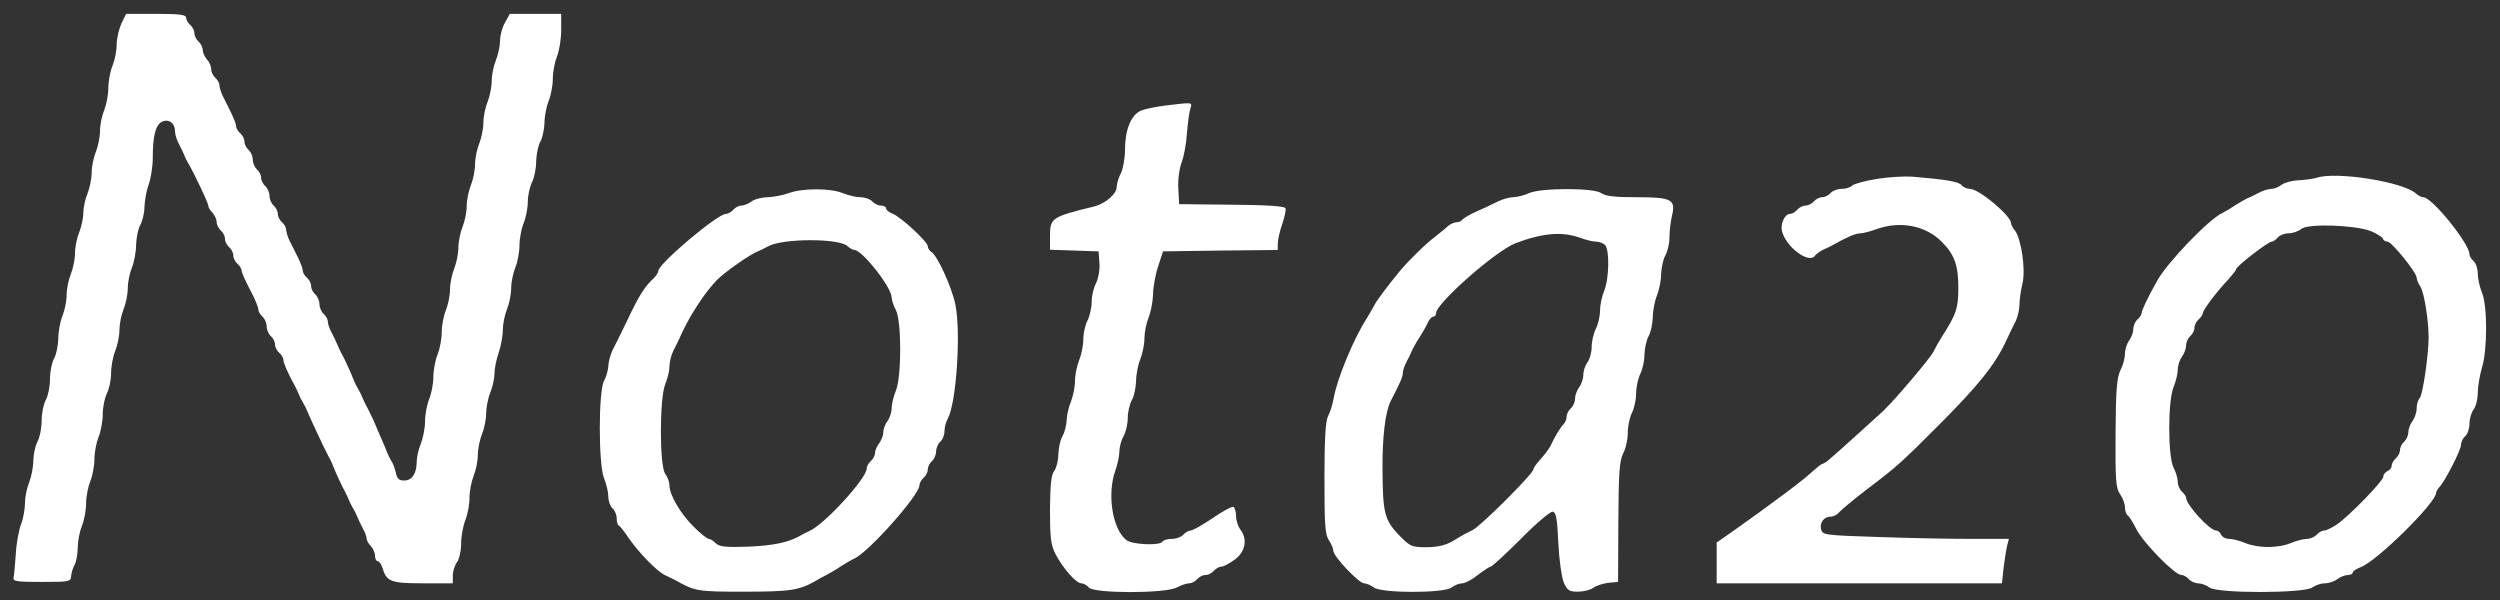  <svg  version="1.0" xmlns="http://www.w3.org/2000/svg"  width="900pt" height="216pt" viewBox="0 0 900 216"  preserveAspectRatio="xMidYMid meet"><rect x="0" y="0" width="900" height="216" fill="#333333" stroke="none"/>  <g transform="translate(0,216) scale(0.1,-0.1)" fill="#ffffff" stroke="none"> <path d="M437 2075 c-9 -20 -17 -54 -17 -76 0 -22 -7 -56 -15 -76 -8 -19 -15 -55 -15 -80 0 -24 -7 -60 -15 -80 -8 -19 -15 -53 -15 -75 0 -21 -7 -55 -15 -75 -8 -19 -15 -53 -15 -75 0 -21 -7 -55 -15 -75 -8 -19 -15 -51 -15 -70 0 -18 -7 -50 -15 -70 -8 -19 -15 -53 -15 -75 0 -21 -7 -55 -15 -75 -8 -19 -15 -53 -15 -75 0 -21 -7 -55 -15 -75 -8 -19 -15 -56 -15 -82 -1 -25 -7 -57 -15 -71 -8 -14 -15 -47 -15 -75 0 -27 -7 -61 -15 -75 -8 -14 -15 -47 -15 -75 0 -27 -7 -61 -15 -75 -8 -14 -14 -44 -15 -68 0 -23 -7 -59 -15 -79 -8 -19 -15 -53 -15 -74 0 -21 -6 -56 -14 -76 -8 -21 -17 -69 -19 -108 -3 -38 -6 -77 -8 -85 -3 -13 13 -15 101 -15 99 0 105 1 106 20 1 12 6 30 13 42 6 12 11 40 11 63 0 22 7 57 15 77 8 19 15 55 15 80 0 24 7 60 15 80 8 19 15 55 15 80 0 24 7 60 15 80 8 19 15 56 15 82 0 25 7 59 15 75 8 15 15 48 15 72 0 25 7 61 15 81 8 19 15 53 15 75 0 21 7 55 15 75 8 19 15 53 15 75 0 21 7 55 15 75 8 19 15 56 15 82 1 25 7 57 15 71 8 14 15 43 15 65 1 22 7 58 15 80 8 22 15 65 15 96 0 80 10 118 32 130 24 13 48 -4 48 -33 0 -11 6 -32 14 -46 8 -15 17 -34 20 -42 3 -8 10 -22 15 -30 21 -36 71 -141 71 -151 0 -6 7 -17 15 -25 8 -9 15 -24 15 -33 0 -10 7 -24 15 -31 8 -7 15 -20 15 -30 0 -10 7 -23 15 -30 8 -7 15 -20 15 -30 0 -10 7 -23 15 -30 8 -7 15 -18 15 -25 0 -7 14 -37 30 -68 17 -31 30 -63 30 -71 0 -7 7 -19 15 -26 8 -7 15 -23 15 -35 0 -12 7 -28 15 -35 8 -7 15 -20 15 -30 0 -10 7 -23 15 -30 8 -7 15 -18 15 -25 0 -12 18 -52 42 -95 4 -8 11 -22 14 -30 3 -8 10 -22 15 -30 5 -8 12 -22 15 -30 10 -25 66 -144 75 -160 5 -8 12 -22 15 -30 11 -29 37 -85 46 -100 4 -8 11 -22 14 -30 3 -8 10 -22 15 -30 5 -8 12 -22 15 -30 3 -8 12 -27 20 -42 8 -14 14 -31 14 -38 0 -6 7 -18 15 -26 8 -9 15 -24 15 -35 0 -10 4 -19 9 -19 5 0 13 -10 17 -22 15 -52 30 -58 146 -58 l108 0 0 28 c0 16 7 37 15 48 8 10 15 41 15 67 0 26 7 64 15 84 8 19 15 55 15 80 0 24 7 60 15 80 8 19 15 53 15 75 0 21 7 55 15 75 8 19 15 53 15 75 0 21 7 55 15 75 8 19 15 50 15 68 0 18 7 52 15 75 8 23 15 60 15 82 0 21 7 55 15 75 8 19 15 53 15 75 0 21 7 55 15 75 8 19 15 55 15 80 0 24 7 60 15 80 8 19 15 54 15 77 0 22 7 54 15 70 8 15 15 49 15 75 1 25 7 57 15 71 8 14 14 44 15 68 0 23 7 59 15 79 8 19 15 55 15 80 0 24 7 60 15 80 8 19 15 62 15 94 l0 59 -92 0 -93 0 -17 -31 c-10 -17 -18 -46 -18 -65 0 -19 -7 -51 -15 -71 -8 -19 -15 -53 -15 -75 0 -21 -7 -55 -15 -75 -8 -19 -15 -53 -15 -75 0 -21 -7 -55 -15 -75 -8 -19 -15 -53 -15 -75 0 -21 -7 -55 -15 -75 -8 -19 -15 -53 -15 -75 0 -21 -7 -55 -15 -75 -8 -19 -15 -53 -15 -75 0 -21 -7 -55 -15 -75 -8 -19 -15 -53 -15 -75 0 -21 -7 -55 -15 -75 -8 -19 -15 -55 -15 -80 0 -24 -7 -60 -15 -80 -8 -19 -15 -55 -15 -80 0 -24 -7 -60 -15 -80 -8 -19 -15 -55 -15 -80 0 -24 -7 -60 -15 -80 -8 -19 -15 -49 -15 -65 0 -43 -17 -68 -45 -68 -19 0 -26 7 -30 28 -4 15 -10 34 -16 42 -5 8 -12 22 -15 30 -3 8 -12 30 -20 48 -8 17 -21 49 -30 70 -10 20 -21 44 -26 52 -4 8 -11 22 -14 30 -3 8 -10 22 -15 30 -5 8 -12 22 -15 30 -11 29 -37 85 -46 100 -4 8 -11 22 -14 30 -3 8 -12 27 -20 42 -8 14 -14 33 -14 41 0 8 -7 20 -15 27 -8 7 -15 23 -15 35 0 12 -7 28 -15 35 -8 7 -15 20 -15 30 0 10 -7 23 -15 30 -8 7 -15 18 -15 25 0 8 -8 28 -17 47 -9 18 -22 45 -30 60 -7 14 -13 33 -13 41 0 8 -7 20 -15 27 -8 7 -15 20 -15 30 0 10 -7 23 -15 30 -8 7 -15 23 -15 35 0 12 -7 28 -15 35 -8 7 -15 20 -15 30 0 10 -7 23 -15 30 -8 7 -15 23 -15 35 0 12 -7 28 -15 35 -8 7 -15 20 -15 30 0 10 -7 23 -15 30 -8 7 -15 18 -15 25 0 8 -8 28 -17 47 -9 18 -22 45 -30 60 -7 14 -13 33 -13 41 0 8 -7 20 -15 27 -8 7 -15 21 -15 32 0 11 -7 26 -15 34 -8 9 -15 24 -15 33 0 10 -7 24 -15 31 -8 7 -15 20 -15 30 0 10 -7 23 -15 30 -8 7 -15 19 -15 26 0 11 -23 14 -108 14 l-108 0 -17 -35z"/> <path d="M4195 1780 c-33 -4 -72 -12 -87 -18 -36 -15 -58 -69 -58 -141 0 -31 -7 -69 -15 -85 -8 -15 -15 -38 -15 -50 0 -24 -41 -59 -80 -69 -155 -38 -160 -41 -160 -108 l0 -48 88 -3 87 -3 3 -42 c2 -24 -4 -55 -12 -72 -9 -16 -16 -47 -16 -68 0 -21 -7 -51 -15 -67 -8 -15 -15 -46 -15 -67 0 -22 -7 -56 -15 -76 -8 -19 -15 -53 -15 -75 0 -21 -7 -55 -15 -75 -8 -19 -15 -50 -15 -67 -1 -17 -7 -42 -15 -56 -8 -14 -14 -43 -15 -66 0 -22 -7 -49 -15 -60 -11 -14 -14 -49 -15 -139 0 -101 3 -127 20 -160 26 -50 74 -105 93 -105 8 0 20 -7 27 -15 18 -22 275 -22 316 0 16 8 36 15 45 15 9 0 22 7 29 15 7 8 20 15 30 15 10 0 23 7 30 15 7 8 19 15 27 15 8 0 30 12 49 26 38 29 46 73 19 108 -8 11 -15 32 -15 47 0 15 -4 30 -9 34 -5 3 -39 -15 -75 -40 -37 -25 -72 -45 -80 -45 -7 0 -19 -7 -26 -15 -7 -8 -25 -15 -41 -15 -15 0 -31 -4 -34 -10 -9 -15 -107 -11 -129 5 -51 38 -71 165 -41 250 8 22 15 54 15 70 0 17 7 41 15 55 8 14 15 43 15 65 0 22 7 51 15 65 8 14 14 44 15 68 0 23 7 59 15 79 8 19 15 53 15 75 0 21 7 55 15 75 8 19 15 56 16 82 0 25 8 71 18 101 l18 55 207 3 206 2 0 23 c0 13 7 44 16 70 9 26 14 52 12 57 -2 8 -68 12 -193 13 l-190 2 -3 55 c-2 31 3 71 12 95 8 22 17 69 19 105 3 36 8 75 12 88 8 25 11 24 -90 12z"/> <path d="M6757 1516 c-43 -7 -83 -18 -89 -24 -7 -7 -24 -12 -39 -12 -15 0 -32 -7 -39 -15 -7 -8 -20 -15 -30 -15 -10 0 -23 -7 -30 -15 -7 -8 -20 -15 -30 -15 -10 0 -23 -7 -30 -15 -7 -8 -18 -15 -26 -15 -19 0 -35 -36 -29 -62 15 -59 100 -121 120 -87 4 5 17 14 28 20 12 5 29 13 37 18 48 27 80 41 97 41 10 0 36 7 58 15 86 31 177 13 235 -45 46 -46 60 -85 60 -165 0 -75 -7 -96 -61 -180 -10 -16 -23 -39 -28 -50 -9 -21 -139 -174 -181 -214 -32 -29 -157 -143 -189 -170 -13 -12 -27 -21 -31 -21 -3 0 -19 -13 -36 -28 -27 -27 -159 -125 -288 -216 l-56 -39 0 -74 0 -73 514 0 513 0 6 57 c4 32 10 68 13 80 l6 23 -139 0 c-77 0 -228 3 -336 7 -186 6 -196 7 -201 27 -6 24 10 46 34 46 10 0 24 7 31 16 8 9 50 44 94 78 115 87 127 98 260 231 149 149 208 223 248 310 10 22 25 53 33 68 8 16 14 43 14 60 0 18 5 52 11 77 12 51 -5 163 -28 191 -7 8 -13 20 -13 25 -1 28 -116 124 -148 124 -11 0 -25 6 -31 14 -10 12 -57 20 -176 30 -27 2 -85 -1 -128 -8z"/> <path d="M8340 1520 c-14 -4 -43 -8 -66 -9 -22 -1 -49 -8 -60 -16 -10 -8 -27 -15 -37 -15 -11 0 -31 -6 -45 -14 -15 -8 -34 -17 -42 -20 -8 -4 -28 -15 -45 -26 -16 -11 -37 -23 -45 -27 -48 -22 -199 -179 -235 -245 -33 -59 -55 -105 -55 -115 0 -6 -7 -16 -15 -23 -8 -7 -15 -22 -15 -34 0 -12 -7 -31 -15 -42 -8 -10 -15 -32 -15 -47 0 -15 -7 -42 -16 -59 -13 -26 -17 -68 -18 -227 -1 -172 1 -199 17 -221 9 -13 17 -34 17 -47 0 -12 4 -24 9 -28 6 -3 20 -26 32 -50 25 -49 138 -165 162 -165 8 0 20 -7 27 -15 7 -8 22 -15 34 -15 11 0 30 -7 40 -15 29 -22 342 -21 370 0 11 8 31 15 45 15 14 0 35 7 45 15 11 8 28 15 38 15 10 0 18 4 18 9 0 5 12 13 28 19 58 21 272 232 272 268 0 4 6 15 14 23 22 26 76 132 76 151 0 10 7 23 15 30 8 7 15 27 15 44 0 18 7 41 15 52 8 10 15 37 15 60 0 22 7 63 15 90 20 65 20 223 0 271 -8 19 -15 50 -15 68 0 18 -7 38 -15 45 -8 7 -15 18 -15 25 0 38 -135 205 -166 205 -7 0 -19 6 -26 13 -45 42 -288 81 -358 57z m195 -192 c21 -9 41 -21 43 -27 2 -6 10 -11 17 -11 15 0 105 -111 105 -130 0 -6 6 -21 14 -33 13 -21 29 -120 29 -182 0 -62 -21 -207 -32 -218 -6 -6 -11 -23 -11 -37 0 -14 -7 -35 -15 -46 -8 -10 -15 -29 -15 -40 0 -12 -7 -27 -15 -34 -8 -7 -15 -20 -15 -30 0 -10 -7 -23 -15 -30 -8 -7 -15 -19 -15 -27 0 -7 -7 -16 -15 -19 -8 -4 -15 -12 -15 -20 0 -15 -121 -140 -167 -172 -18 -12 -39 -22 -46 -22 -8 0 -20 -7 -27 -15 -7 -8 -23 -15 -35 -15 -12 0 -39 -7 -58 -15 -46 -19 -118 -19 -164 0 -19 8 -46 15 -58 15 -13 0 -25 7 -29 15 -3 8 -11 15 -18 15 -24 1 -108 93 -108 118 0 5 -7 15 -15 22 -8 7 -15 23 -15 35 0 13 -7 36 -15 51 -21 40 -21 241 0 291 8 19 15 48 15 62 0 15 7 36 15 47 8 10 15 29 15 40 0 12 7 27 15 34 8 7 15 20 15 30 0 10 7 23 15 30 8 7 15 17 15 22 0 12 51 79 92 122 15 17 28 33 28 37 0 10 115 99 128 99 5 0 15 7 22 15 7 8 24 15 39 15 14 0 35 7 46 16 26 20 192 14 250 -8z"/> <path d="M2840 1465 c-19 -7 -53 -14 -75 -15 -22 0 -49 -7 -59 -15 -11 -8 -27 -15 -37 -15 -9 0 -22 -7 -29 -15 -7 -8 -19 -15 -27 -15 -30 0 -242 -179 -243 -205 0 -6 -8 -18 -17 -27 -33 -31 -52 -60 -98 -158 -20 -41 -43 -88 -51 -103 -7 -16 -14 -41 -14 -55 -1 -15 -7 -38 -15 -52 -21 -36 -21 -304 0 -353 8 -20 15 -49 15 -65 0 -16 7 -35 15 -42 8 -7 15 -23 15 -35 0 -13 3 -25 8 -27 4 -2 20 -22 36 -46 36 -52 103 -121 131 -133 11 -5 27 -13 35 -17 73 -41 80 -42 250 -42 168 0 198 5 260 41 8 5 24 14 35 19 11 6 34 19 50 30 17 11 39 24 50 29 51 22 235 229 235 264 0 8 7 20 15 27 8 7 15 20 15 30 0 10 7 23 15 30 8 7 15 23 15 35 0 12 7 28 15 35 8 7 15 23 15 37 0 13 5 34 12 46 31 57 48 312 27 412 -13 62 -64 174 -86 188 -7 4 -13 14 -13 20 0 17 -97 106 -127 118 -13 5 -23 13 -23 19 0 5 -8 10 -19 10 -10 0 -24 7 -31 15 -7 8 -26 15 -42 15 -16 0 -45 7 -65 15 -43 18 -145 18 -193 0z m211 -191 c8 -8 20 -14 25 -14 29 -1 134 -135 134 -171 0 -9 7 -30 15 -45 21 -40 21 -241 0 -291 -8 -19 -15 -48 -15 -62 0 -15 -7 -36 -15 -47 -8 -10 -15 -28 -15 -40 0 -11 -7 -29 -15 -40 -8 -10 -15 -26 -15 -35 0 -9 -7 -22 -15 -29 -8 -7 -15 -19 -15 -27 0 -35 -151 -200 -205 -224 -11 -5 -27 -13 -35 -18 -43 -24 -95 -35 -186 -39 -82 -3 -104 0 -117 12 -9 9 -20 16 -25 16 -6 0 -30 19 -54 43 -47 46 -88 115 -88 150 0 12 -7 31 -15 41 -21 28 -21 272 0 323 8 19 15 48 15 63 0 16 6 41 14 57 8 15 24 48 35 73 32 66 80 138 121 181 28 29 121 94 150 105 8 3 24 11 35 17 51 29 254 30 286 1z"/> <path d="M5505 1465 c-16 -8 -42 -14 -57 -15 -14 0 -39 -7 -55 -15 -15 -7 -49 -24 -75 -35 -27 -12 -50 -26 -54 -31 -3 -5 -12 -9 -20 -9 -9 0 -21 -6 -29 -12 -7 -7 -28 -24 -46 -38 -38 -29 -93 -83 -129 -125 -42 -51 -86 -109 -93 -125 -4 -8 -16 -28 -26 -45 -48 -74 -108 -219 -120 -290 -4 -22 -13 -50 -20 -63 -9 -17 -13 -82 -13 -223 0 -167 2 -203 16 -224 9 -13 16 -31 16 -38 0 -20 92 -117 111 -117 8 0 24 -7 35 -15 27 -21 252 -21 280 0 10 8 27 15 38 15 10 0 35 13 56 30 21 16 42 30 46 30 5 0 54 45 109 100 55 56 106 99 115 98 12 -3 16 -25 20 -113 3 -62 12 -124 20 -143 12 -27 19 -32 50 -32 20 0 45 6 56 14 11 8 36 16 55 18 l34 3 1 215 c1 179 4 220 17 247 10 18 17 51 17 75 0 24 7 56 15 72 8 15 15 47 15 70 0 22 7 54 15 70 8 15 15 47 15 70 1 22 7 52 15 66 8 14 14 44 15 68 0 23 7 59 15 79 8 19 15 54 15 77 1 22 7 52 15 66 8 14 15 43 15 65 0 22 4 57 9 78 14 59 0 67 -128 67 -79 0 -112 4 -127 15 -26 19 -216 19 -259 0z m180 -160 c22 -8 49 -15 61 -15 11 0 25 -5 32 -12 17 -17 15 -122 -3 -165 -8 -19 -15 -52 -15 -72 0 -20 -7 -49 -15 -65 -8 -15 -15 -45 -15 -65 0 -20 -7 -45 -15 -55 -8 -11 -15 -31 -15 -45 0 -14 -7 -35 -15 -45 -8 -11 -15 -30 -15 -42 0 -12 -7 -27 -15 -34 -8 -7 -15 -20 -15 -29 0 -9 -5 -22 -11 -28 -12 -12 -32 -45 -47 -78 -6 -11 -22 -33 -36 -48 -14 -15 -26 -32 -26 -37 0 -15 -193 -208 -220 -219 -14 -6 -43 -22 -65 -36 -30 -18 -55 -24 -98 -25 -56 0 -60 2 -102 45 -51 54 -57 79 -58 235 -1 115 10 207 29 245 37 72 44 88 44 102 0 8 6 27 14 41 8 15 17 34 20 42 4 8 15 29 26 45 11 17 24 40 30 53 5 12 14 22 20 22 5 0 10 6 10 13 0 35 215 224 285 251 96 37 168 43 230 21z"/> </g> </svg> 
